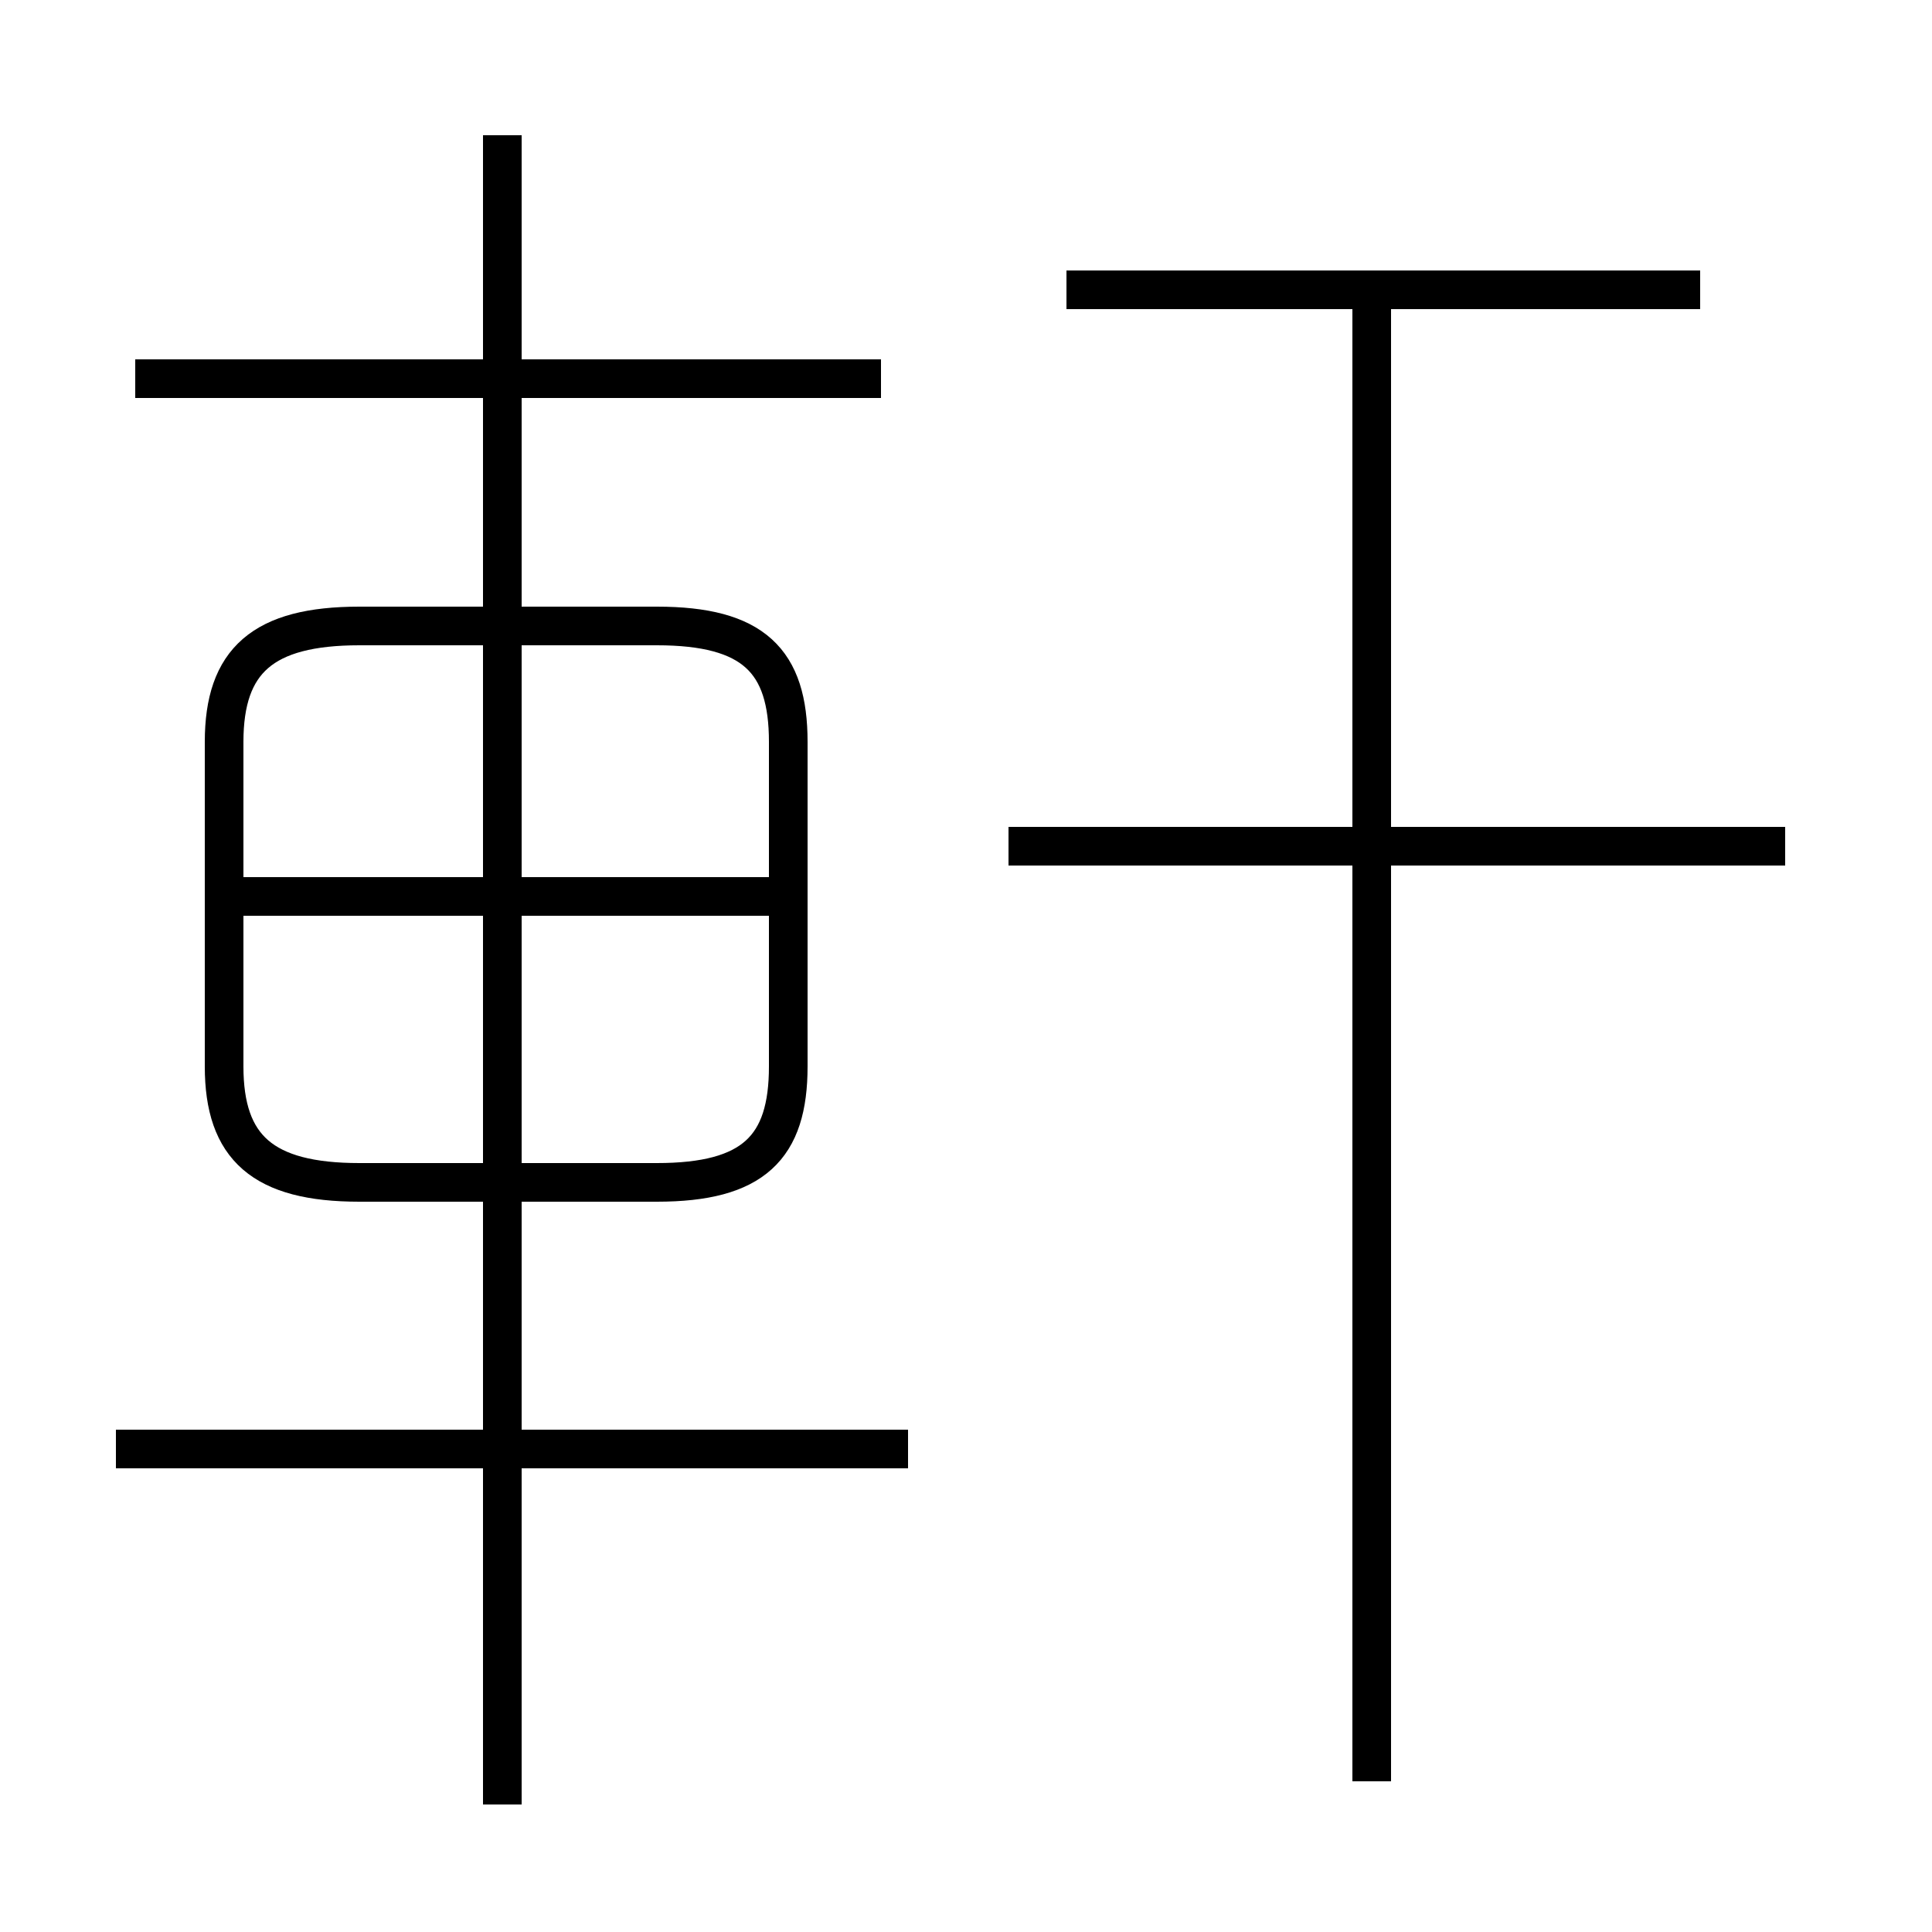<?xml version='1.0' encoding='utf8'?>
<svg viewBox="0.0 -6.0 50.0 50.0" version="1.1" xmlns="http://www.w3.org/2000/svg">
<rect x="0.0" y="-6.0" width="50.0" height="50.0" fill="#808080" stroke="none"/>
<rect x="-1000" y="-1000" width="2000" height="2000" stroke="white" fill="white"/>
<g style="fill:white;stroke:#000000;  stroke-width:1">
<path d="M 9.3 -13.4 L 17.0 -13.4 C 19.5 -13.4 20.4 -14.3 20.4 -16.4 L 20.4 -24.8 C 20.4 -26.9 19.5 -27.8 17.0 -27.8 L 9.3 -27.8 C 6.8 -27.8 5.8 -26.9 5.8 -24.8 L 5.8 -16.4 C 5.8 -14.3 6.8 -13.4 9.3 -13.4 Z M 23.5 -6.5 L 3.0 -6.5 M 13.0 2.7 L 13.0 -40.5 M 19.9 -20.8 L 5.8 -20.8 M 22.8 -34.2 L 3.5 -34.2 M 35.5 2.1 L 35.5 -36.2 M 46.2 -22.1 L 26.1 -22.1 M 44.0 -36.5 L 27.6 -36.5" transform="translate(0.0 38.0)" />
</g>
</svg>